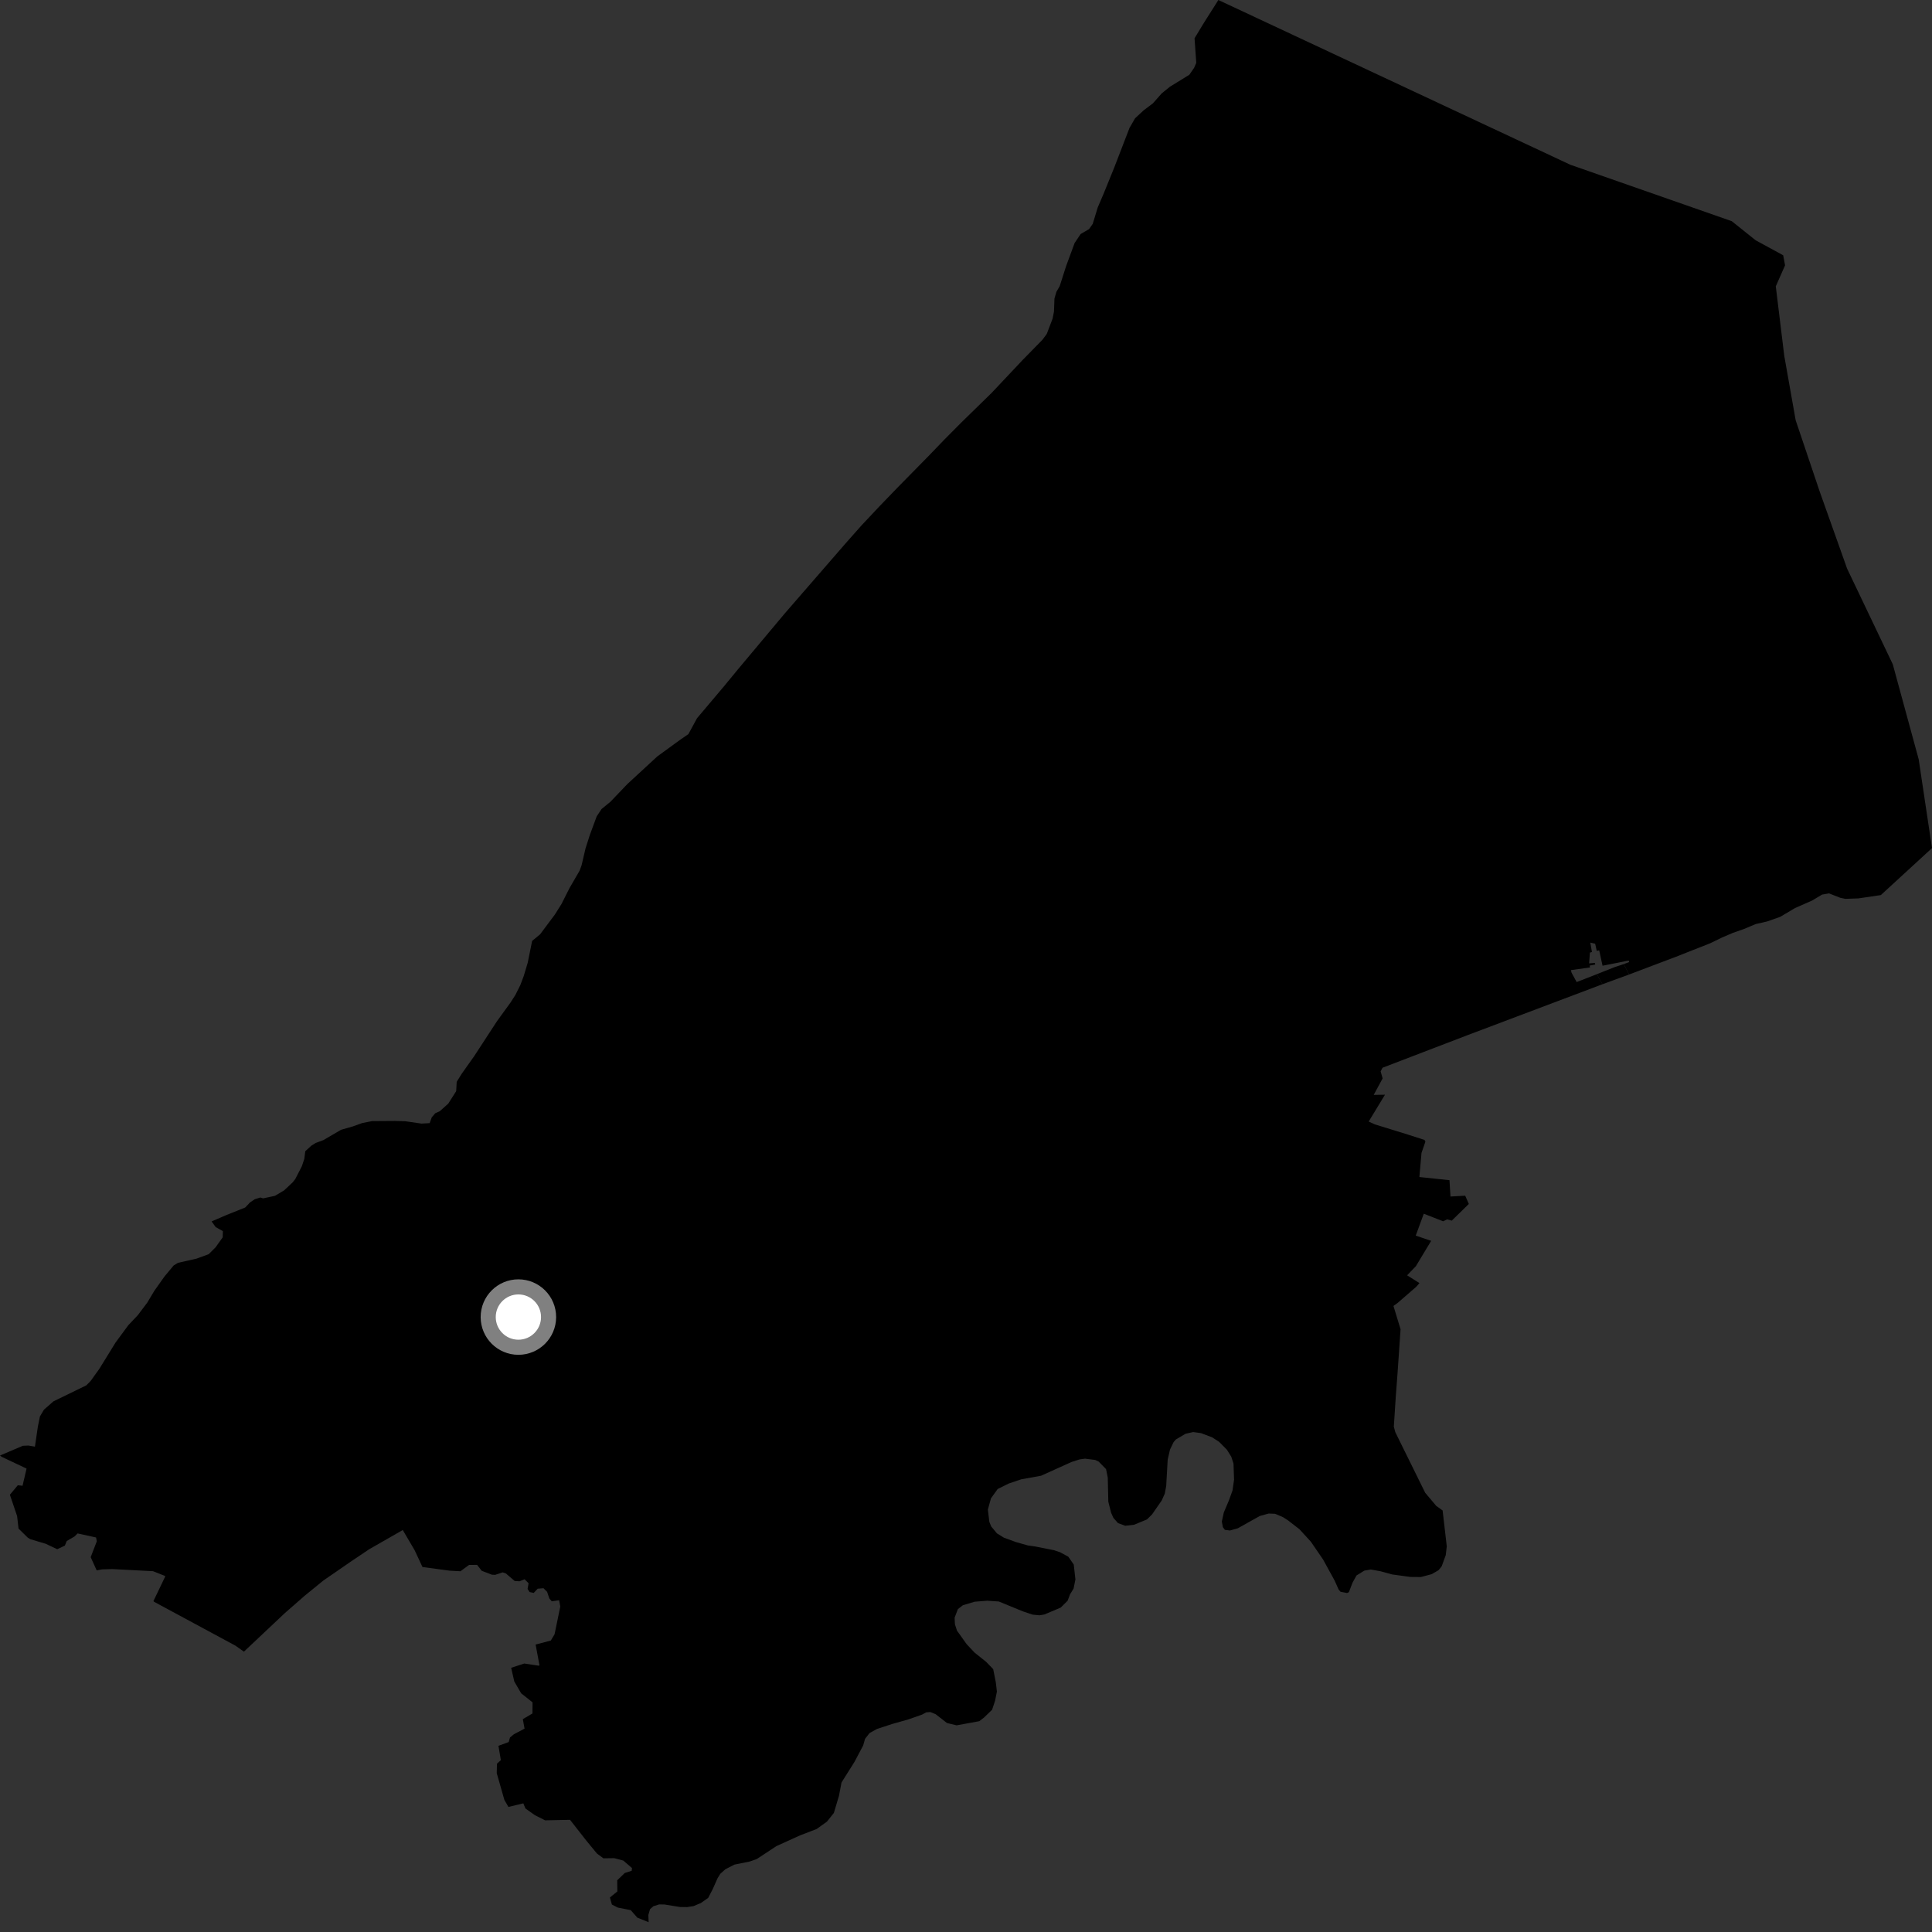 <?xml version="1.0" encoding="utf-8" ?>
<svg baseProfile="full" height="1024" version="1.1" width="1024" xmlns="http://www.w3.org/2000/svg" xmlns:ev="http://www.w3.org/2001/xml-events" xmlns:xlink="http://www.w3.org/1999/xlink"><rect width="100%" height="100%" fill="#333333" stroke="none"/><defs /><polygon fill="black" points="863.46,516.502 888.367,507.08 906.384,499.976 912.741,496.892 918.303,494.511 924.29,492.4 930.557,489.773 936.546,488.407 943.532,485.959 951.396,481.291 960.511,477.276 965.739,474.147 969.427,473.512 975.391,475.853 978.105,476.411 985.007,476.165 996.88,474.413 1024.0,449.512 1016.947,402.452 1003.213,352.073 979.015,301.399 964.509,260.62 951.745,222.752 945.694,188.605 941.205,151.766 946.118,140.631 945.131,135.301 930.539,127.36 917.876,117.231 832.317,87.318 645.761,0.0 638.132,12.041 633.135,20.287 634.047,33.318 632.912,35.931 630.369,39.632 620.111,45.945 615.741,49.481 611.083,54.759 606.19,58.451 601.624,62.679 598.659,67.804 590.553,88.846 584.877,102.816 581.807,109.99 579.174,118.651 577.229,121.43 572.774,124.031 569.57,128.802 565.036,141.109 561.663,151.659 559.9,154.704 558.883,158.23 558.628,165.18 557.885,168.92 554.798,177.004 552.52,180.077 542.189,190.623 525.506,208.323 509.599,223.865 500.65,232.868 492.589,241.25 475.552,258.588 466.026,268.466 456.666,278.429 448.231,287.942 416.017,325.049 391.166,354.715 383.64,363.859 369.439,380.679 364.861,389.105 360.651,391.989 348.349,400.945 332.519,415.56 323.528,424.958 318.837,428.804 316.272,432.672 312.647,442.472 310.359,449.603 308.248,458.636 307.232,461.43 301.846,470.717 297.581,479.175 294.083,484.745 286.229,495.242 282.04,498.701 279.689,510.318 277.591,517.314 275.803,522.069 273.16,527.355 270.617,531.313 263.365,541.33 251.396,559.681 244.694,569.148 242.063,573.382 241.786,578.331 237.606,584.92 233.079,588.975 230.712,590.03 228.84,592.213 227.736,595.284 223.372,595.525 214.908,594.292 209.326,594.121 197.199,594.208 191.929,595.259 186.895,597.063 180.755,598.816 171.407,604.282 167.295,605.797 165.041,607.221 161.814,610.158 161.273,614.294 159.983,618.14 156.506,624.902 155.128,626.666 150.552,630.952 145.72,633.81 139.464,635.161 137.985,634.704 134.982,635.643 132.536,637.296 129.962,640.002 119.534,644.191 112.157,647.378 114.315,650.382 118.133,652.525 118.024,655.832 114.269,661.097 110.603,664.742 104.155,667.107 94.333,669.327 92.045,670.711 87.145,676.612 81.814,684.131 78.042,690.437 73.048,697.069 68.019,702.378 61.25,711.572 52.63,725.537 47.991,732.008 45.725,734.282 28.337,742.743 23.291,747.161 21.161,750.755 20.079,756.093 18.513,766.752 15.034,766.165 12.121,766.289 0.0,771.457 0.844,772.122 14.077,778.376 11.953,787.483 9.433,787.215 5.24,792.248 9.068,803.541 9.828,810.178 14.763,815.028 16.046,815.795 24.176,818.215 30.325,821.121 34.372,819.216 35.384,816.761 39.47,814.379 41.136,812.748 50.926,814.9 51.3,816.924 48.072,825.325 51.245,832.347 54.138,831.794 59.545,831.645 81.095,832.761 87.472,835.284 87.505,835.719 81.333,848.58 81.602,848.947 124.801,872.241 129.284,875.413 150.99,854.956 161.476,845.791 171.37,837.723 186.253,827.466 195.643,821.153 213.473,810.945 219.764,821.652 223.927,830.555 238.292,832.481 244.043,832.799 248.618,829.447 252.87,829.411 255.305,832.542 260.68,834.612 262.401,834.715 266.401,833.391 268.102,833.951 272.775,837.952 275.347,838.124 278.029,837.039 280.156,839.136 279.629,842.176 280.688,843.808 282.885,844.282 284.986,842.038 288.063,841.791 289.968,843.692 291.196,847.293 292.478,848.725 296.343,848.153 296.963,851.485 293.934,866.195 291.944,869.52 283.888,871.645 285.929,882.623 285.605,882.866 277.872,881.702 270.926,883.968 272.585,891.231 276.235,897.499 282.258,902.275 282.214,908.168 277.11,911.186 278.024,916.214 272.38,919.182 270.305,920.9 269.625,923.319 264.193,925.322 265.457,932.912 263.397,934.811 263.285,939.817 267.34,954.017 269.481,957.706 277.374,955.808 278.483,958.523 283.501,962.081 288.92,964.809 302.119,964.535 310.924,975.769 316.401,982.415 319.816,984.944 325.585,984.866 330.364,986.141 334.971,990.116 334.804,991.559 331.149,992.725 327.133,996.594 327.204,1002.5 323.263,1005.709 324.321,1009.46 327.526,1011.083 334.308,1012.415 337.796,1016.391 343.791,1018.808 343.642,1014.971 344.55,1011.875 346.301,1010.348 349.33,1009.391 352.211,1009.422 360.371,1010.745 364.124,1010.801 367.591,1010.269 371.513,1008.628 375.373,1005.895 377.838,1001.105 380.293,995.554 381.779,993.151 384.417,990.776 389.268,988.279 397.426,986.62 401.138,985.309 411.513,978.48 424.03,972.796 432.853,969.404 438.294,965.509 441.964,960.897 444.687,951.773 446.019,944.755 452.883,933.852 457.49,925.142 458.507,921.598 460.894,918.553 464.798,916.394 472.954,913.718 481.469,911.315 488.654,908.798 490.918,907.578 493.078,907.414 495.885,908.539 501.904,913.234 507.025,914.463 519.025,912.271 521.527,910.354 525.828,906.208 527.399,901.483 528.375,896.605 527.818,891.77 526.411,884.672 522.652,880.792 516.567,875.938 512.337,871.434 507.222,864.273 506.128,860.882 505.966,857.416 507.686,852.88 510.349,850.808 516.567,848.947 523.25,848.418 529.389,848.825 542.202,854.078 547.284,855.781 550.96,856.149 553.535,855.709 562.194,852.063 565.866,848.412 567.123,845.073 569.029,841.949 569.993,837.113 569.109,829.252 566.212,825.076 561.858,822.716 558.585,821.628 548.571,819.646 544.84,819.128 538.548,817.349 532.136,815.017 528.394,812.718 525.358,809.052 524.364,806.592 523.595,800.107 525.232,794.158 528.781,789.218 534.625,786.304 541.233,784.076 551.803,782.166 567.936,774.88 572.23,773.508 575.075,773.121 580.485,773.8 582.312,774.667 586.238,778.668 587.136,783.144 587.433,795.927 588.901,801.774 590.13,804.511 592.562,807.271 596.371,808.688 601.105,808.141 607.924,805.327 610.609,802.676 615.747,795.256 617.367,791.625 618.114,787.594 618.898,773.636 620.115,768.339 621.995,764.407 623.214,762.973 628.347,759.926 632.396,759.016 636.572,759.588 642.444,761.809 646.168,764.217 650.267,768.353 652.614,772.108 653.789,775.746 654.079,784.299 653.247,790.011 651.394,795.148 648.651,801.636 647.595,806.445 648.151,809.415 649.196,810.841 651.867,811.195 656.044,810.038 667.719,803.511 672.419,802.203 675.829,802.343 680.022,804.13 682.682,805.831 688.734,810.525 694.784,817.133 701.294,826.633 707.377,837.736 709.521,842.52 710.509,843.665 713.986,844.329 714.926,843.895 716.892,838.803 718.982,835.023 723.117,832.466 726.556,831.865 731.833,832.827 737.838,834.486 747.496,835.809 753.097,835.859 758.806,834.347 762.478,832.228 764.113,830.193 766.289,824.225 766.818,819.582 764.616,800.579 761.219,798.133 755.396,791.217 739.535,759.068 738.753,756.166 739.794,740.229 740.77,727.248 742.325,704.54 738.562,692.184 740.898,690.475 750.618,682.042 752.346,680.067 745.796,675.941 750.466,671.074 758.55,657.656 750.369,654.906 754.631,643.298 764.909,647.307 767.018,646.282 769.458,646.964 778.509,638.117 776.583,633.739 768.782,634.183 768.254,625.526 752.303,623.846 753.427,611.074 755.486,605.116 755.013,604.191 746.232,601.359 728.682,595.937 725.431,594.439 734.076,580.214 728.097,580.318 732.819,571.572 731.763,567.855 732.757,565.925 778.239,548.498 849.336,521.669 846.358,516.338 835.663,520.516 832.955,515.548 832.613,514.185 842.763,512.764 842.516,511.791 845.503,511.212 845.281,510.36 842.251,510.617 842.7,504.886 843.765,504.589 842.885,499.606 845.474,500.181 846.297,503.973 847.611,503.69 849.387,511.856 863.278,509.112 863.459,509.926 860.61,510.995 863.46,516.502" /><polygon fill="black" points="860.61,510.995 855.508,512.694 846.358,516.338 849.336,521.669 863.46,516.502 860.61,510.995" /><circle cx="274.759" cy="698.075" fill="rgb(100%,100%,100%)" r="16" stroke="grey" stroke-width="8" /></svg>